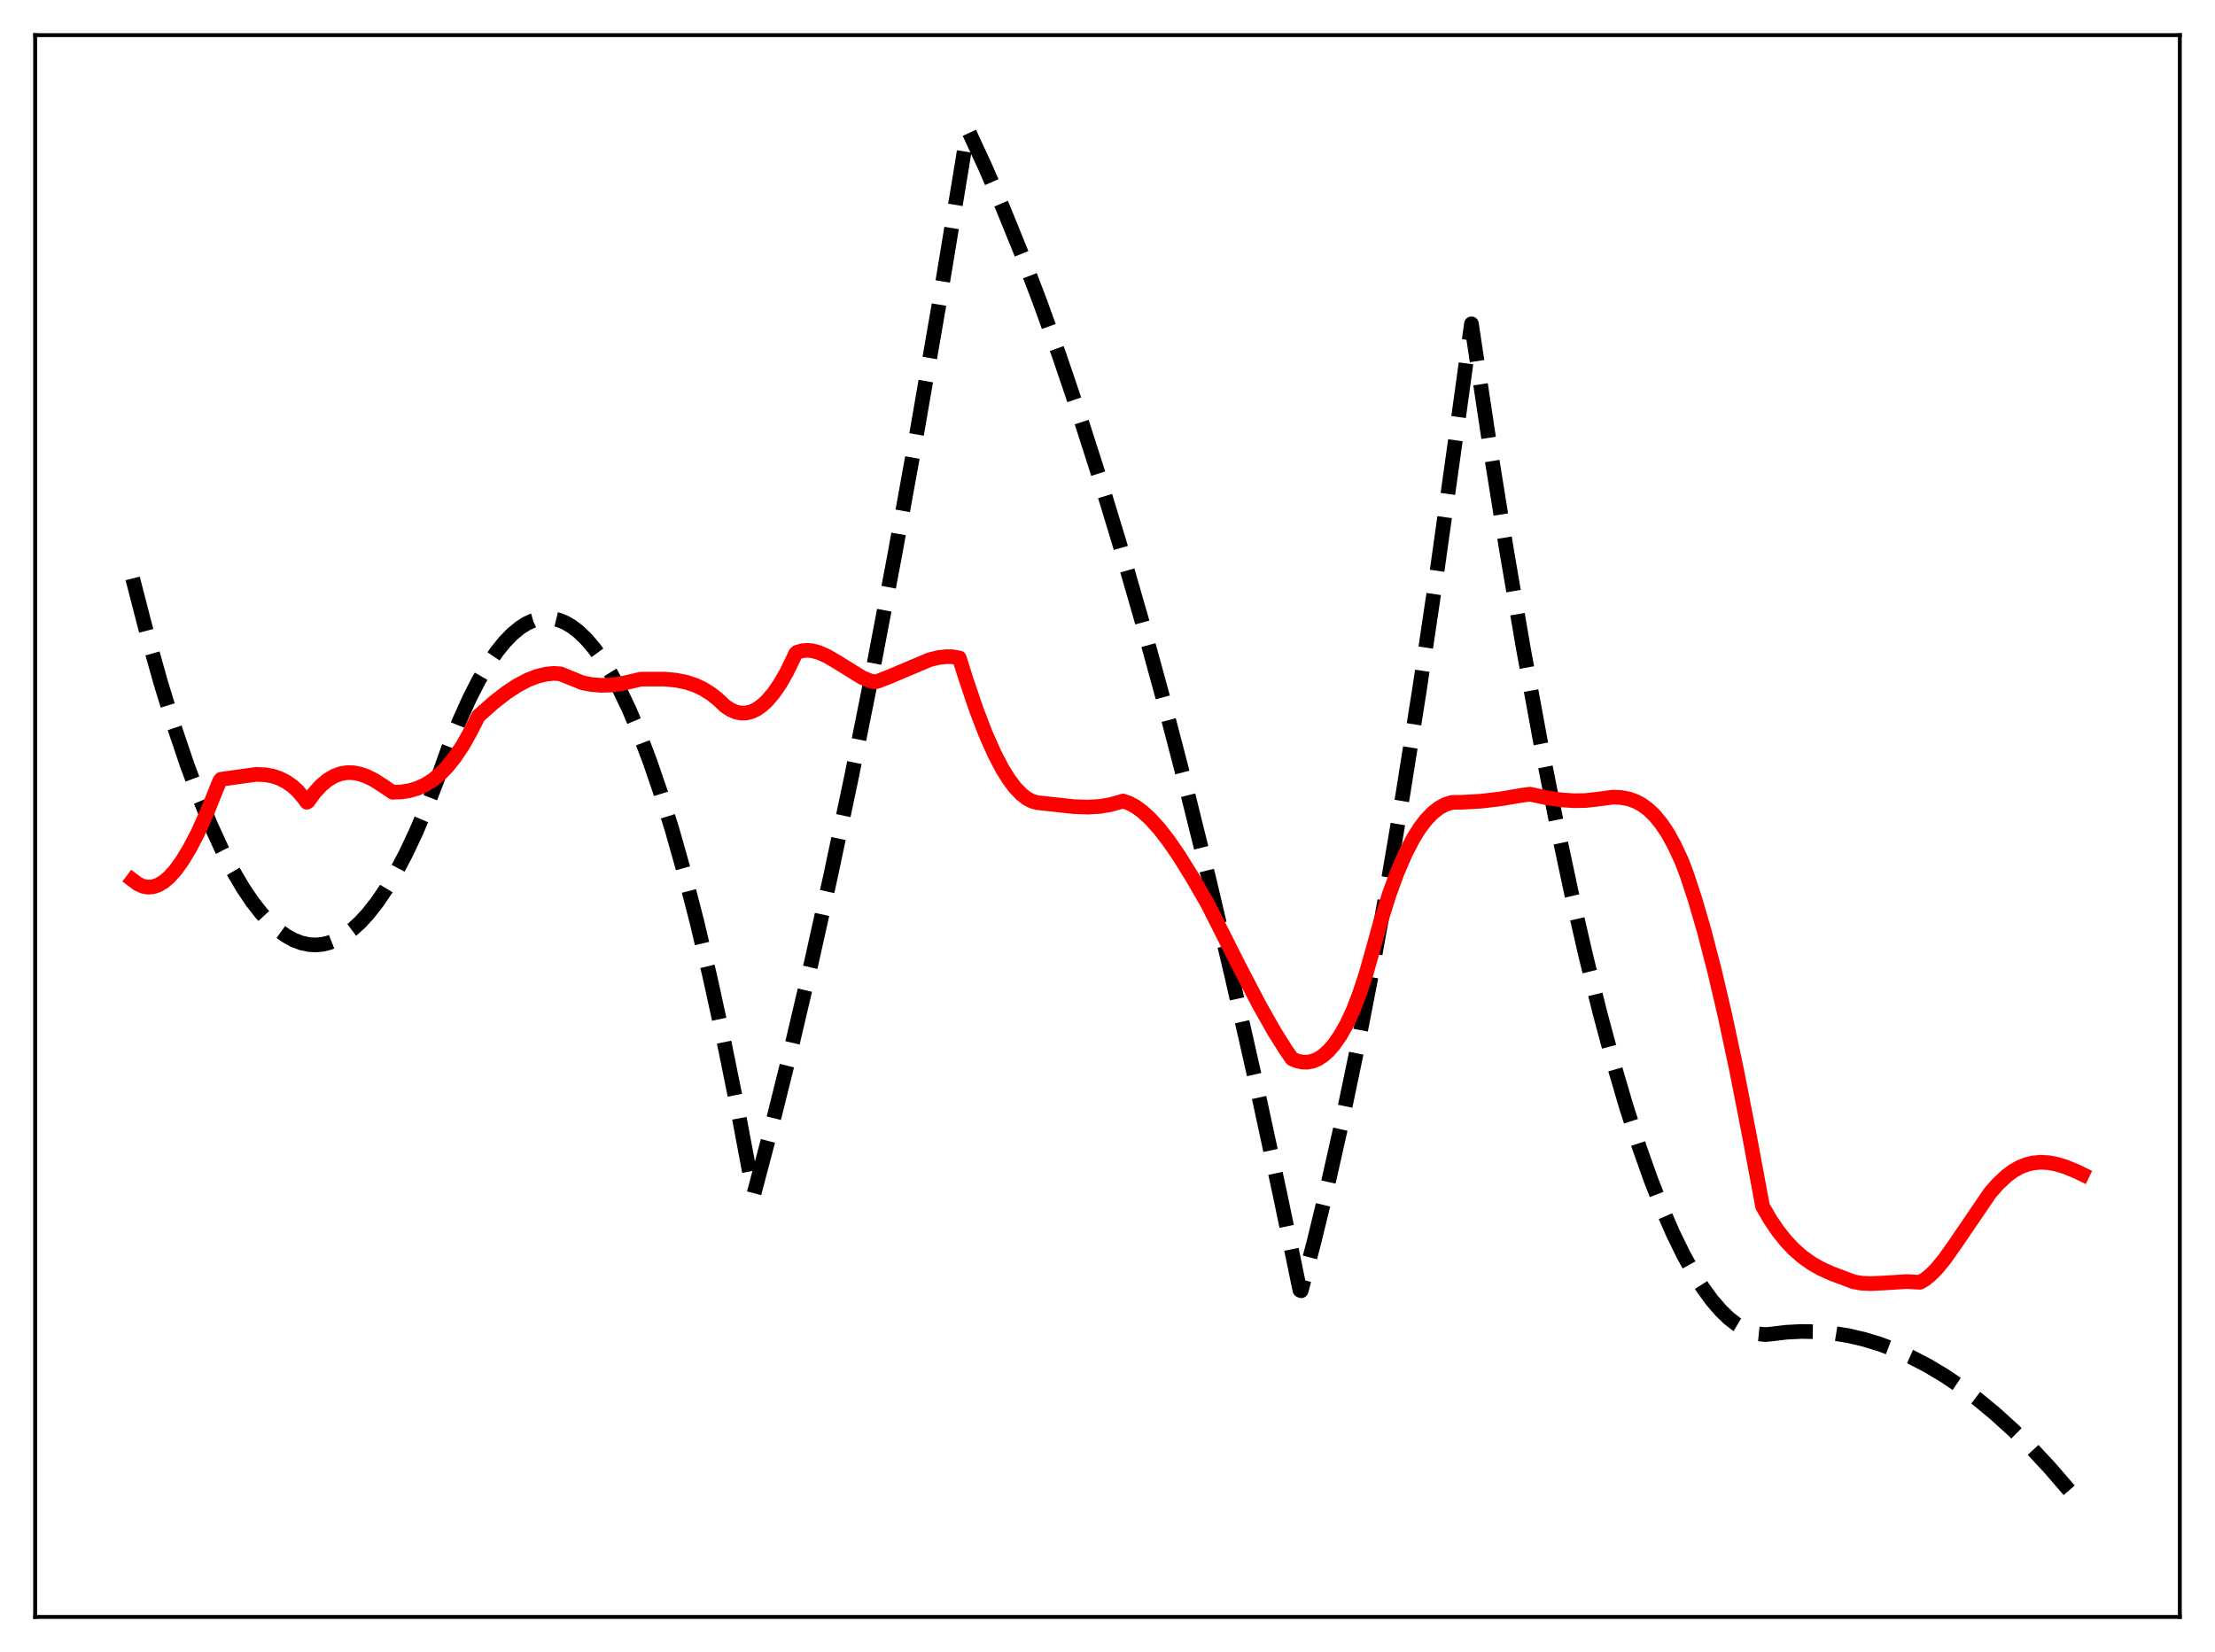 <?xml version="1.0" encoding="utf-8" standalone="no"?>
<!DOCTYPE svg PUBLIC "-//W3C//DTD SVG 1.1//EN"
  "http://www.w3.org/Graphics/SVG/1.1/DTD/svg11.dtd">
<svg xmlns:xlink="http://www.w3.org/1999/xlink" width="453.6pt" height="338.4pt" viewBox="0 0 453.6 338.4" xmlns="http://www.w3.org/2000/svg" version="1.1">
 <defs>
  <style type="text/css">*{stroke-linejoin: round; stroke-linecap: butt}</style>
 </defs>
 <g id="figure_1">
  <g id="patch_1">
   <path d="M 0 338.4 
L 453.6 338.4 
L 453.6 0 
L 0 0 
z
" style="fill: #ffffff"/>
  </g>
  <g id="axes_1">
   <g id="patch_2">
    <path d="M 7.2 331.2 
L 446.4 331.2 
L 446.4 7.2 
L 7.2 7.2 
z
" style="fill: #ffffff"/>
   </g>
   <g id="matplotlib.axis_1"/>
   <g id="matplotlib.axis_2"/>
   <g id="line2d_1">
    <path d="M 27.164 118.477 
L 30.092 129.797 
L 33.02 140.192 
L 35.681 148.84 
L 38.343 156.723 
L 40.739 163.166 
L 43.135 168.989 
L 45.53 174.194 
L 47.66 178.301 
L 49.789 181.919 
L 51.652 184.684 
L 53.516 187.074 
L 55.379 189.09 
L 56.976 190.52 
L 58.573 191.676 
L 60.17 192.556 
L 61.767 193.161 
L 63.364 193.491 
L 64.695 193.556 
L 66.026 193.43 
L 67.357 193.112 
L 68.954 192.48 
L 70.551 191.572 
L 72.148 190.39 
L 73.745 188.932 
L 75.343 187.199 
L 77.206 184.83 
L 79.069 182.087 
L 80.932 178.969 
L 83.062 174.948 
L 85.191 170.438 
L 87.321 165.438 
L 89.45 159.949 
L 91.846 153.229 
L 93.975 147.89 
L 96.105 143.147 
L 97.968 139.487 
L 99.831 136.284 
L 101.695 133.538 
L 103.292 131.547 
L 104.889 129.892 
L 106.486 128.573 
L 107.817 127.73 
L 109.148 127.121 
L 110.479 126.744 
L 111.809 126.6 
L 113.14 126.69 
L 114.471 127.013 
L 115.802 127.568 
L 117.133 128.357 
L 118.464 129.379 
L 120.061 130.913 
L 121.658 132.783 
L 123.255 134.988 
L 125.119 137.985 
L 126.982 141.439 
L 128.845 145.35 
L 130.975 150.379 
L 133.104 156.005 
L 135.233 162.228 
L 137.629 169.941 
L 140.025 178.41 
L 142.687 188.706 
L 145.348 199.934 
L 148.01 212.094 
L 150.938 226.547 
L 153.866 242.129 
L 154.399 244.548 
L 158.125 230.415 
L 162.118 214.357 
L 166.111 197.351 
L 170.103 179.399 
L 174.362 159.205 
L 178.621 137.934 
L 183.146 114.153 
L 187.671 89.155 
L 192.196 62.941 
L 196.988 33.859 
L 198.052 27.211 
L 198.319 26.79 
L 201.779 34.268 
L 205.505 42.877 
L 209.232 52.063 
L 212.959 61.826 
L 216.951 72.927 
L 220.944 84.689 
L 225.203 97.965 
L 229.462 111.995 
L 233.721 126.778 
L 238.246 143.311 
L 242.771 160.694 
L 247.562 180.027 
L 252.353 200.313 
L 257.145 221.553 
L 262.202 245.008 
L 266.195 264.274 
L 266.461 264.393 
L 269.123 254.26 
L 271.785 243.289 
L 274.713 230.252 
L 277.641 216.201 
L 280.835 199.717 
L 284.029 182.025 
L 287.223 163.127 
L 290.684 141.292 
L 294.144 118.04 
L 297.871 91.416 
L 301.331 66.33 
L 305.057 91.099 
L 308.518 112.687 
L 311.978 132.914 
L 315.439 151.781 
L 318.633 167.99 
L 321.827 183.039 
L 324.755 195.816 
L 327.683 207.619 
L 330.345 217.504 
L 333.007 226.585 
L 335.668 234.86 
L 338.064 241.619 
L 340.46 247.727 
L 342.589 252.609 
L 344.719 256.975 
L 346.848 260.827 
L 348.711 263.774 
L 350.575 266.327 
L 352.438 268.486 
L 354.035 270.023 
L 355.632 271.269 
L 357.229 272.226 
L 358.826 272.893 
L 360.157 273.228 
L 361.488 273.361 
L 362.553 273.28 
L 365.747 272.888 
L 368.941 272.724 
L 372.135 272.787 
L 375.329 273.076 
L 378.524 273.593 
L 381.718 274.337 
L 384.912 275.308 
L 388.106 276.506 
L 391.3 277.931 
L 394.761 279.732 
L 398.221 281.798 
L 401.681 284.131 
L 405.142 286.731 
L 408.602 289.597 
L 412.329 292.982 
L 416.055 296.676 
L 419.782 300.679 
L 423.775 305.31 
L 426.436 308.595 
L 426.436 308.595 
" clip-path="url(#p6026045a68)" style="fill: none; stroke-dasharray: 11.1,4.8; stroke-dashoffset: 0; stroke: #000000; stroke-width: 3"/>
   </g>
   <g id="line2d_2">
    <path d="M 27.164 180.261 
L 28.228 181.054 
L 29.293 181.54 
L 30.358 181.727 
L 31.423 181.621 
L 32.487 181.24 
L 33.552 180.593 
L 34.617 179.687 
L 35.948 178.214 
L 37.279 176.384 
L 38.876 173.742 
L 40.473 170.659 
L 42.336 166.553 
L 44.465 161.265 
L 44.998 159.94 
L 45.264 159.619 
L 52.451 158.619 
L 54.314 158.693 
L 55.911 158.989 
L 57.242 159.442 
L 58.573 160.111 
L 59.904 161.03 
L 60.969 162.006 
L 62.3 163.587 
L 62.832 164.326 
L 63.098 164.166 
L 64.429 162.339 
L 65.76 160.879 
L 67.091 159.764 
L 68.422 158.971 
L 69.753 158.477 
L 71.084 158.258 
L 72.415 158.291 
L 73.745 158.552 
L 75.076 159.02 
L 76.673 159.818 
L 78.537 161.013 
L 80.4 162.281 
L 82.263 162.206 
L 83.86 161.95 
L 85.457 161.481 
L 87.055 160.761 
L 88.652 159.757 
L 90.249 158.434 
L 91.58 157.063 
L 93.177 155.066 
L 94.774 152.67 
L 96.371 149.822 
L 97.968 146.671 
L 101.162 143.842 
L 103.824 141.786 
L 105.953 140.393 
L 108.083 139.271 
L 109.946 138.545 
L 111.809 138.083 
L 113.407 137.933 
L 114.737 138.02 
L 119.263 139.852 
L 121.126 140.218 
L 122.989 140.374 
L 125.119 140.318 
L 127.248 140.038 
L 129.644 139.494 
L 131.241 139.112 
L 136.032 139.1 
L 138.428 139.318 
L 140.557 139.749 
L 142.42 140.369 
L 144.017 141.123 
L 145.615 142.128 
L 146.945 143.183 
L 148.543 144.672 
L 149.607 145.376 
L 150.672 145.838 
L 151.737 146.058 
L 152.801 146.037 
L 153.866 145.778 
L 154.931 145.279 
L 155.996 144.542 
L 157.06 143.567 
L 158.391 142.013 
L 159.722 140.087 
L 161.053 137.776 
L 162.65 134.483 
L 162.916 133.88 
L 163.183 133.62 
L 164.247 133.3 
L 165.312 133.204 
L 166.377 133.306 
L 167.708 133.666 
L 169.305 134.369 
L 171.434 135.612 
L 176.492 138.75 
L 178.089 139.423 
L 179.153 139.686 
L 179.952 139.465 
L 182.348 138.526 
L 190.333 135.143 
L 192.196 134.686 
L 193.793 134.5 
L 195.124 134.532 
L 196.455 134.778 
L 197.786 138.997 
L 199.916 145.308 
L 201.779 150.173 
L 203.642 154.384 
L 205.239 157.445 
L 206.57 159.593 
L 207.901 161.363 
L 209.232 162.744 
L 210.297 163.561 
L 211.361 164.115 
L 212.426 164.409 
L 219.879 165.222 
L 222.807 165.325 
L 225.203 165.182 
L 227.332 164.83 
L 229.196 164.317 
L 229.994 164.079 
L 231.325 164.559 
L 232.656 165.299 
L 233.987 166.278 
L 235.584 167.743 
L 237.447 169.811 
L 239.311 172.218 
L 241.44 175.316 
L 244.102 179.597 
L 247.296 185.119 
L 253.684 197.792 
L 257.943 205.971 
L 260.871 211.151 
L 263.267 214.974 
L 264.598 216.889 
L 265.663 217.331 
L 266.727 217.56 
L 267.792 217.57 
L 268.857 217.352 
L 269.921 216.898 
L 270.986 216.199 
L 272.051 215.247 
L 273.116 214.035 
L 274.447 212.138 
L 275.777 209.795 
L 277.108 206.944 
L 278.439 203.466 
L 279.77 199.411 
L 281.367 193.738 
L 282.698 188.895 
L 284.561 183.001 
L 286.159 178.657 
L 287.756 174.945 
L 289.353 171.842 
L 290.684 169.697 
L 292.015 167.939 
L 293.345 166.546 
L 294.676 165.5 
L 296.007 164.779 
L 297.338 164.358 
L 299.468 164.327 
L 303.194 164.12 
L 307.187 163.658 
L 311.446 162.931 
L 313.309 162.673 
L 316.769 163.419 
L 319.697 163.841 
L 322.359 164.015 
L 324.755 163.969 
L 327.151 163.705 
L 330.345 163.271 
L 331.942 163.345 
L 333.539 163.646 
L 334.87 164.115 
L 336.201 164.816 
L 337.532 165.787 
L 338.863 167.063 
L 340.193 168.68 
L 341.524 170.673 
L 342.855 173.084 
L 344.452 176.523 
L 345.517 179.371 
L 347.114 184.228 
L 348.977 190.627 
L 351.107 198.84 
L 353.236 207.949 
L 355.632 219.189 
L 358.294 232.817 
L 360.956 247.128 
L 362.553 249.862 
L 364.15 252.21 
L 365.747 254.21 
L 367.344 255.898 
L 369.207 257.523 
L 371.071 258.833 
L 372.934 259.887 
L 375.063 260.852 
L 379.588 262.556 
L 381.185 262.833 
L 383.049 262.928 
L 385.711 262.801 
L 390.502 262.505 
L 392.365 262.616 
L 393.164 262.661 
L 394.228 262.051 
L 395.293 261.203 
L 396.624 259.858 
L 398.221 257.905 
L 400.351 254.898 
L 407.537 244.342 
L 409.135 242.524 
L 410.998 240.786 
L 412.329 239.808 
L 413.66 239.064 
L 414.991 238.538 
L 416.321 238.214 
L 417.919 238.068 
L 419.516 238.158 
L 421.113 238.454 
L 422.976 239.019 
L 425.105 239.894 
L 426.436 240.535 
L 426.436 240.535 
" clip-path="url(#p6026045a68)" style="fill: none; stroke: #ff0000; stroke-width: 3; stroke-linecap: square"/>
   </g>
   <g id="patch_3">
    <path d="M 7.2 331.2 
L 7.2 7.2 
" style="fill: none; stroke: #000000; stroke-width: 0.8; stroke-linejoin: miter; stroke-linecap: square"/>
   </g>
   <g id="patch_4">
    <path d="M 446.4 331.2 
L 446.4 7.2 
" style="fill: none; stroke: #000000; stroke-width: 0.8; stroke-linejoin: miter; stroke-linecap: square"/>
   </g>
   <g id="patch_5">
    <path d="M 7.2 331.2 
L 446.4 331.2 
" style="fill: none; stroke: #000000; stroke-width: 0.8; stroke-linejoin: miter; stroke-linecap: square"/>
   </g>
   <g id="patch_6">
    <path d="M 7.2 7.2 
L 446.4 7.2 
" style="fill: none; stroke: #000000; stroke-width: 0.8; stroke-linejoin: miter; stroke-linecap: square"/>
   </g>
  </g>
 </g>
 <defs>
  <clipPath id="p6026045a68">
   <rect x="7.2" y="7.2" width="439.2" height="324"/>
  </clipPath>
 </defs>
</svg>

